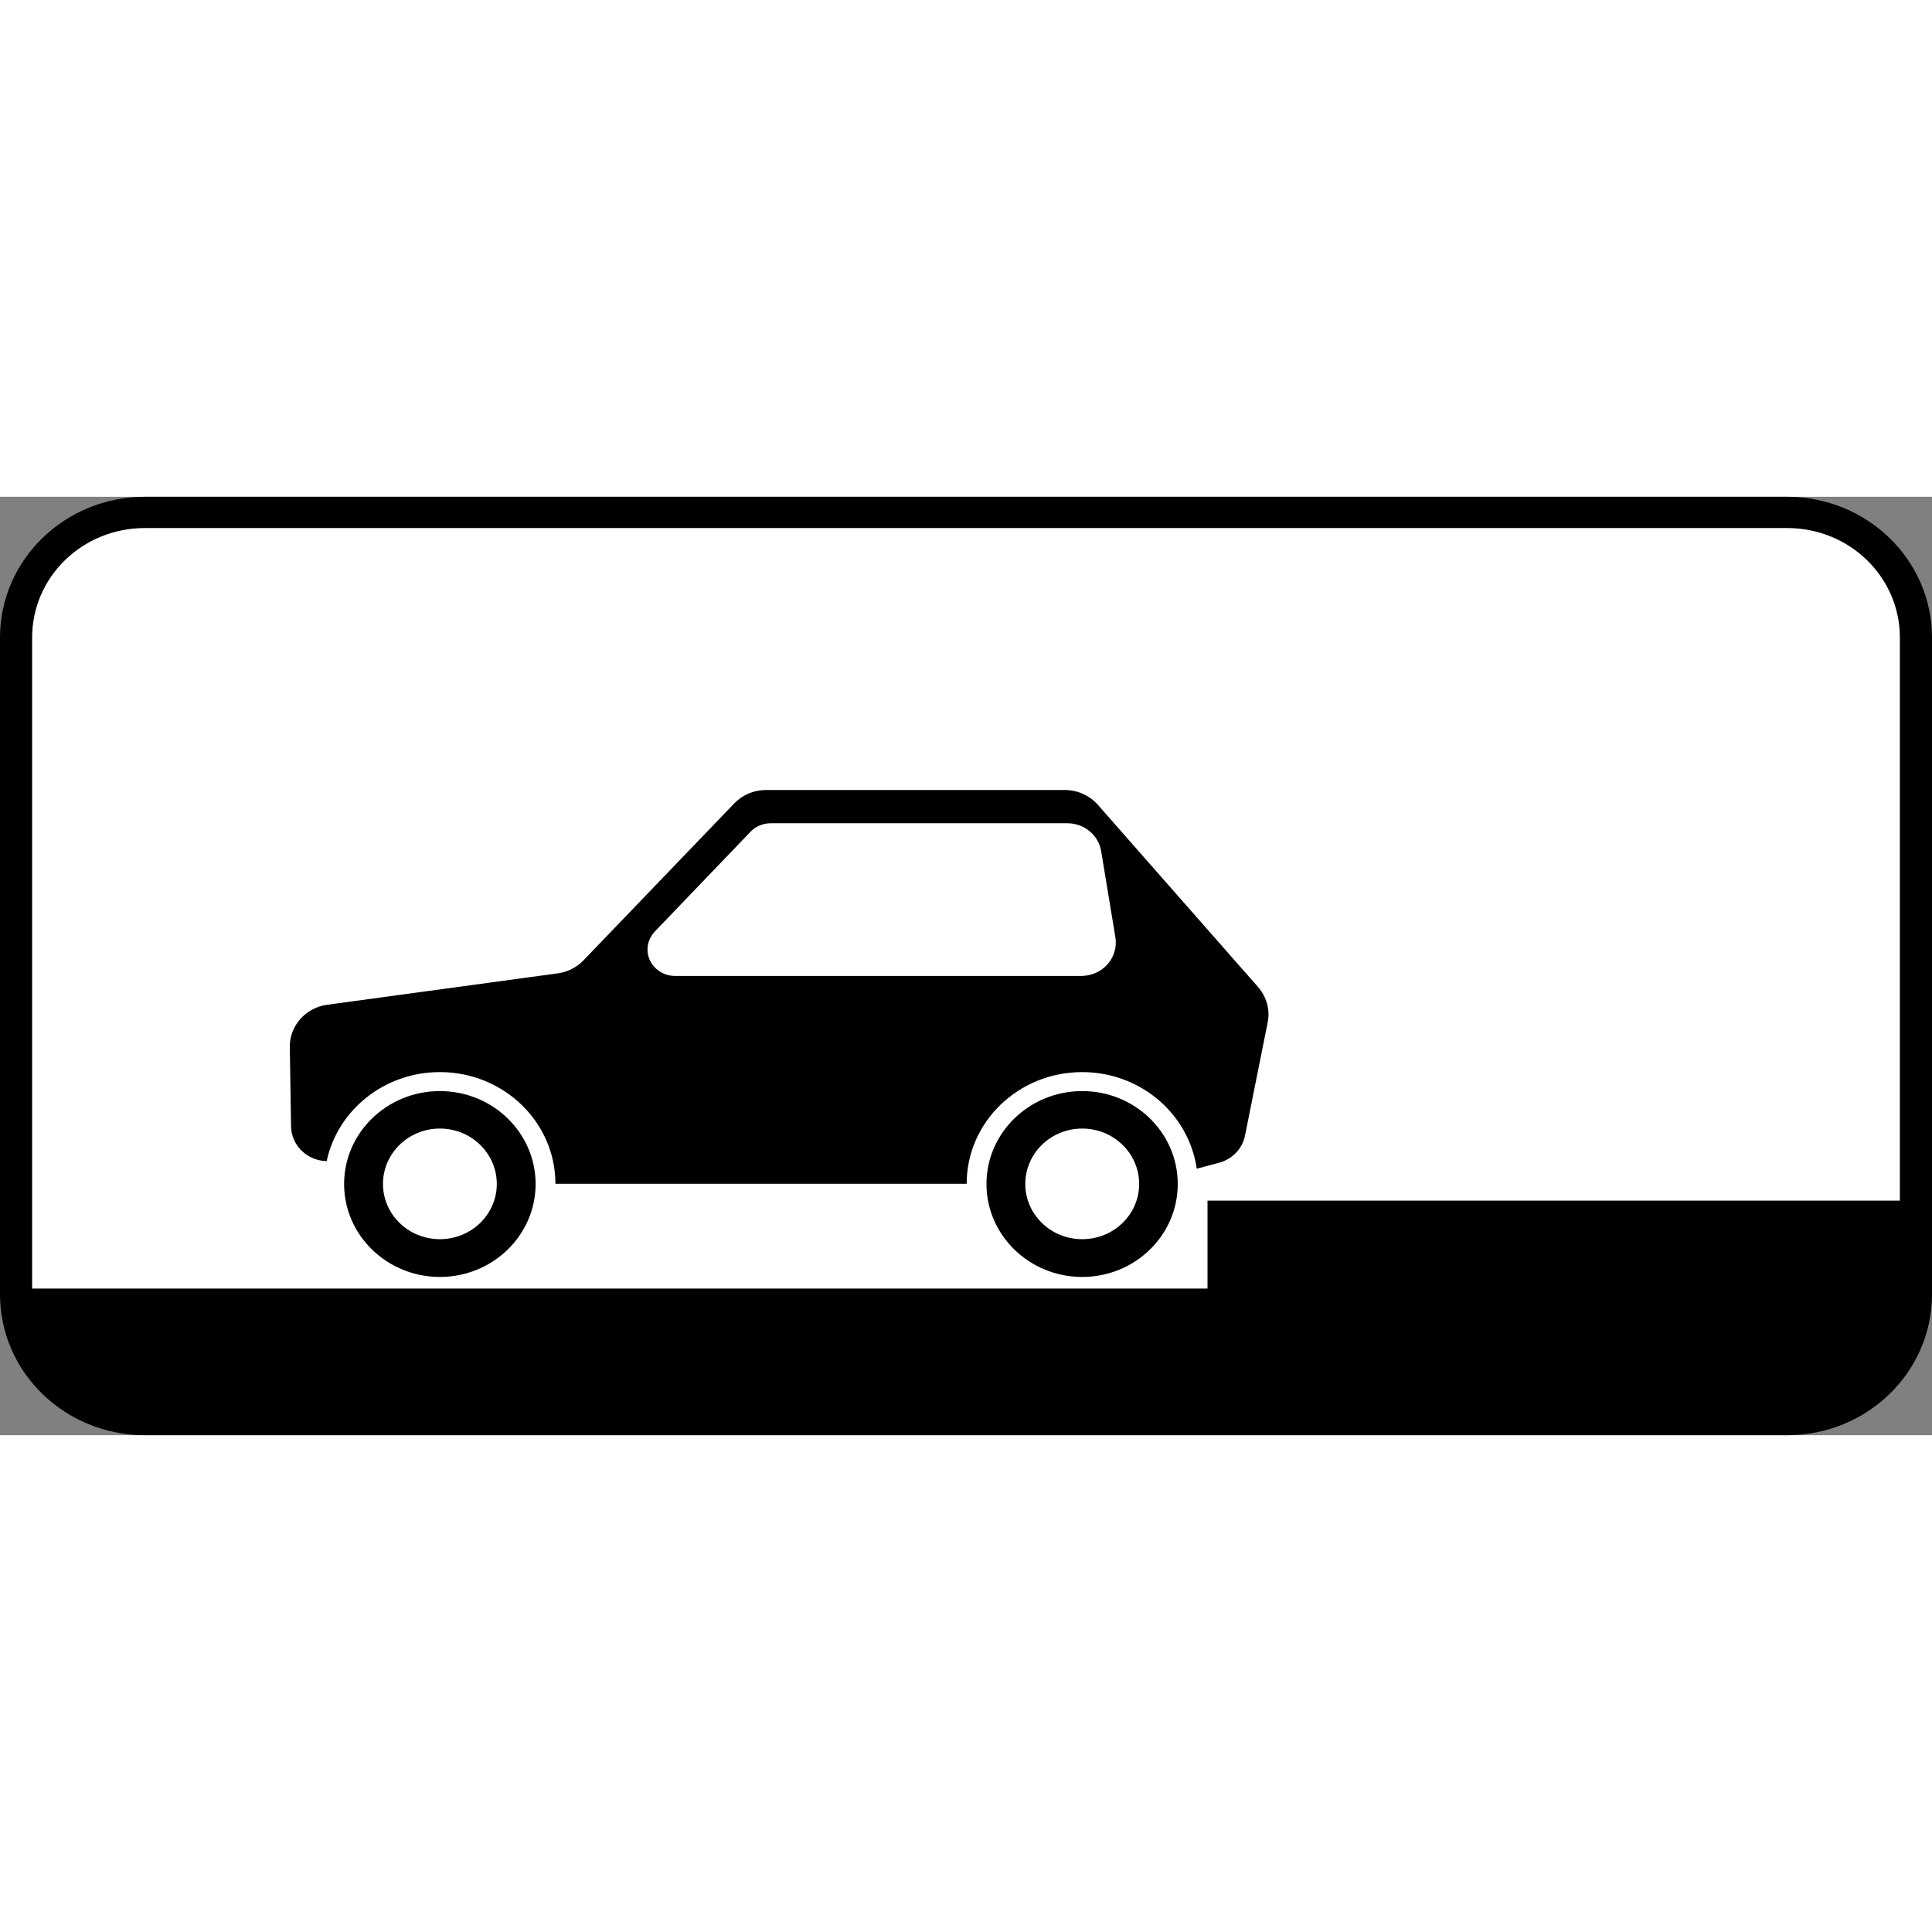 <?xml version="1.0" encoding="UTF-8"?>
<svg xmlns="http://www.w3.org/2000/svg" xmlns:xlink="http://www.w3.org/1999/xlink" width="35px" height="35px" viewBox="0 0 35 17" version="1.1">
<rect x="0" y="0" width="35" height="17" fill="#808080" stroke="none"/>
<g id="surface1">
<path style=" stroke:none;fill-rule:nonzero;fill:rgb(0%,0%,0%);fill-opacity:1;" d="M 2.625 0 L 32.375 0 C 33.824 0 35 1.141 35 2.551 L 35 14.449 C 35 15.859 33.824 17 32.375 17 L 2.625 17 C 1.176 17 0 15.859 0 14.449 L 0 2.551 C 0 1.141 1.176 0 2.625 0 Z M 2.625 0 "/>
<path style=" stroke:none;fill-rule:nonzero;fill:rgb(100%,100%,100%);fill-opacity:1;" d="M 2.625 0.566 C 1.492 0.566 0.582 1.453 0.582 2.551 L 0.582 14.344 L 21.875 14.344 L 21.875 12.75 L 34.418 12.75 L 34.418 2.551 C 34.418 1.453 33.508 0.566 32.375 0.566 Z M 2.625 0.566 "/>
<path style=" stroke:none;fill-rule:nonzero;fill:rgb(0%,0%,0%);fill-opacity:1;" d="M 13.871 5.312 C 13.656 5.312 13.449 5.402 13.301 5.555 L 10.57 8.398 C 10.445 8.527 10.281 8.609 10.105 8.633 L 5.922 9.203 C 5.531 9.258 5.242 9.59 5.25 9.973 L 5.273 11.418 C 5.285 11.758 5.57 12.027 5.918 12.035 C 6.113 11.117 6.957 10.422 7.969 10.422 C 9.125 10.422 10.062 11.328 10.062 12.445 L 17.512 12.445 C 17.512 11.328 18.449 10.422 19.605 10.422 C 20.664 10.422 21.539 11.184 21.68 12.172 L 22.078 12.066 C 22.32 12.004 22.508 11.812 22.555 11.57 L 22.965 9.523 C 23.012 9.293 22.945 9.059 22.793 8.883 L 19.887 5.578 C 19.738 5.41 19.52 5.312 19.293 5.312 Z M 13.961 5.914 L 19.336 5.914 C 19.641 5.914 19.902 6.129 19.949 6.422 L 20.207 7.984 C 20.258 8.312 20.027 8.621 19.688 8.672 C 19.656 8.676 19.625 8.68 19.594 8.68 L 12.227 8.68 C 11.953 8.68 11.73 8.465 11.73 8.199 C 11.73 8.078 11.781 7.961 11.867 7.871 L 13.598 6.066 C 13.691 5.969 13.824 5.914 13.961 5.914 Z M 13.961 5.914 "/>
<path style=" stroke:none;fill-rule:nonzero;fill:rgb(0%,0%,0%);fill-opacity:1;" d="M 7.969 10.766 C 7.012 10.766 6.234 11.52 6.234 12.449 C 6.234 13.379 7.012 14.133 7.969 14.133 C 8.926 14.133 9.703 13.379 9.703 12.449 C 9.703 11.52 8.926 10.766 7.969 10.766 Z M 7.969 11.445 C 8.539 11.445 9 11.895 9 12.449 C 9 13 8.539 13.449 7.969 13.449 C 7.398 13.449 6.938 13 6.938 12.449 C 6.938 11.895 7.398 11.445 7.969 11.445 Z M 7.969 11.445 "/>
<path style=" stroke:none;fill-rule:nonzero;fill:rgb(0%,0%,0%);fill-opacity:1;" d="M 19.605 10.766 C 18.648 10.766 17.871 11.52 17.871 12.449 C 17.871 13.379 18.648 14.133 19.605 14.133 C 20.562 14.133 21.336 13.379 21.336 12.449 C 21.336 11.52 20.562 10.766 19.605 10.766 Z M 19.605 11.445 C 20.176 11.445 20.637 11.895 20.637 12.449 C 20.637 13 20.176 13.449 19.605 13.449 C 19.035 13.449 18.574 13 18.574 12.449 C 18.574 11.895 19.035 11.445 19.605 11.445 Z M 19.605 11.445 "/>
</g>
</svg>

